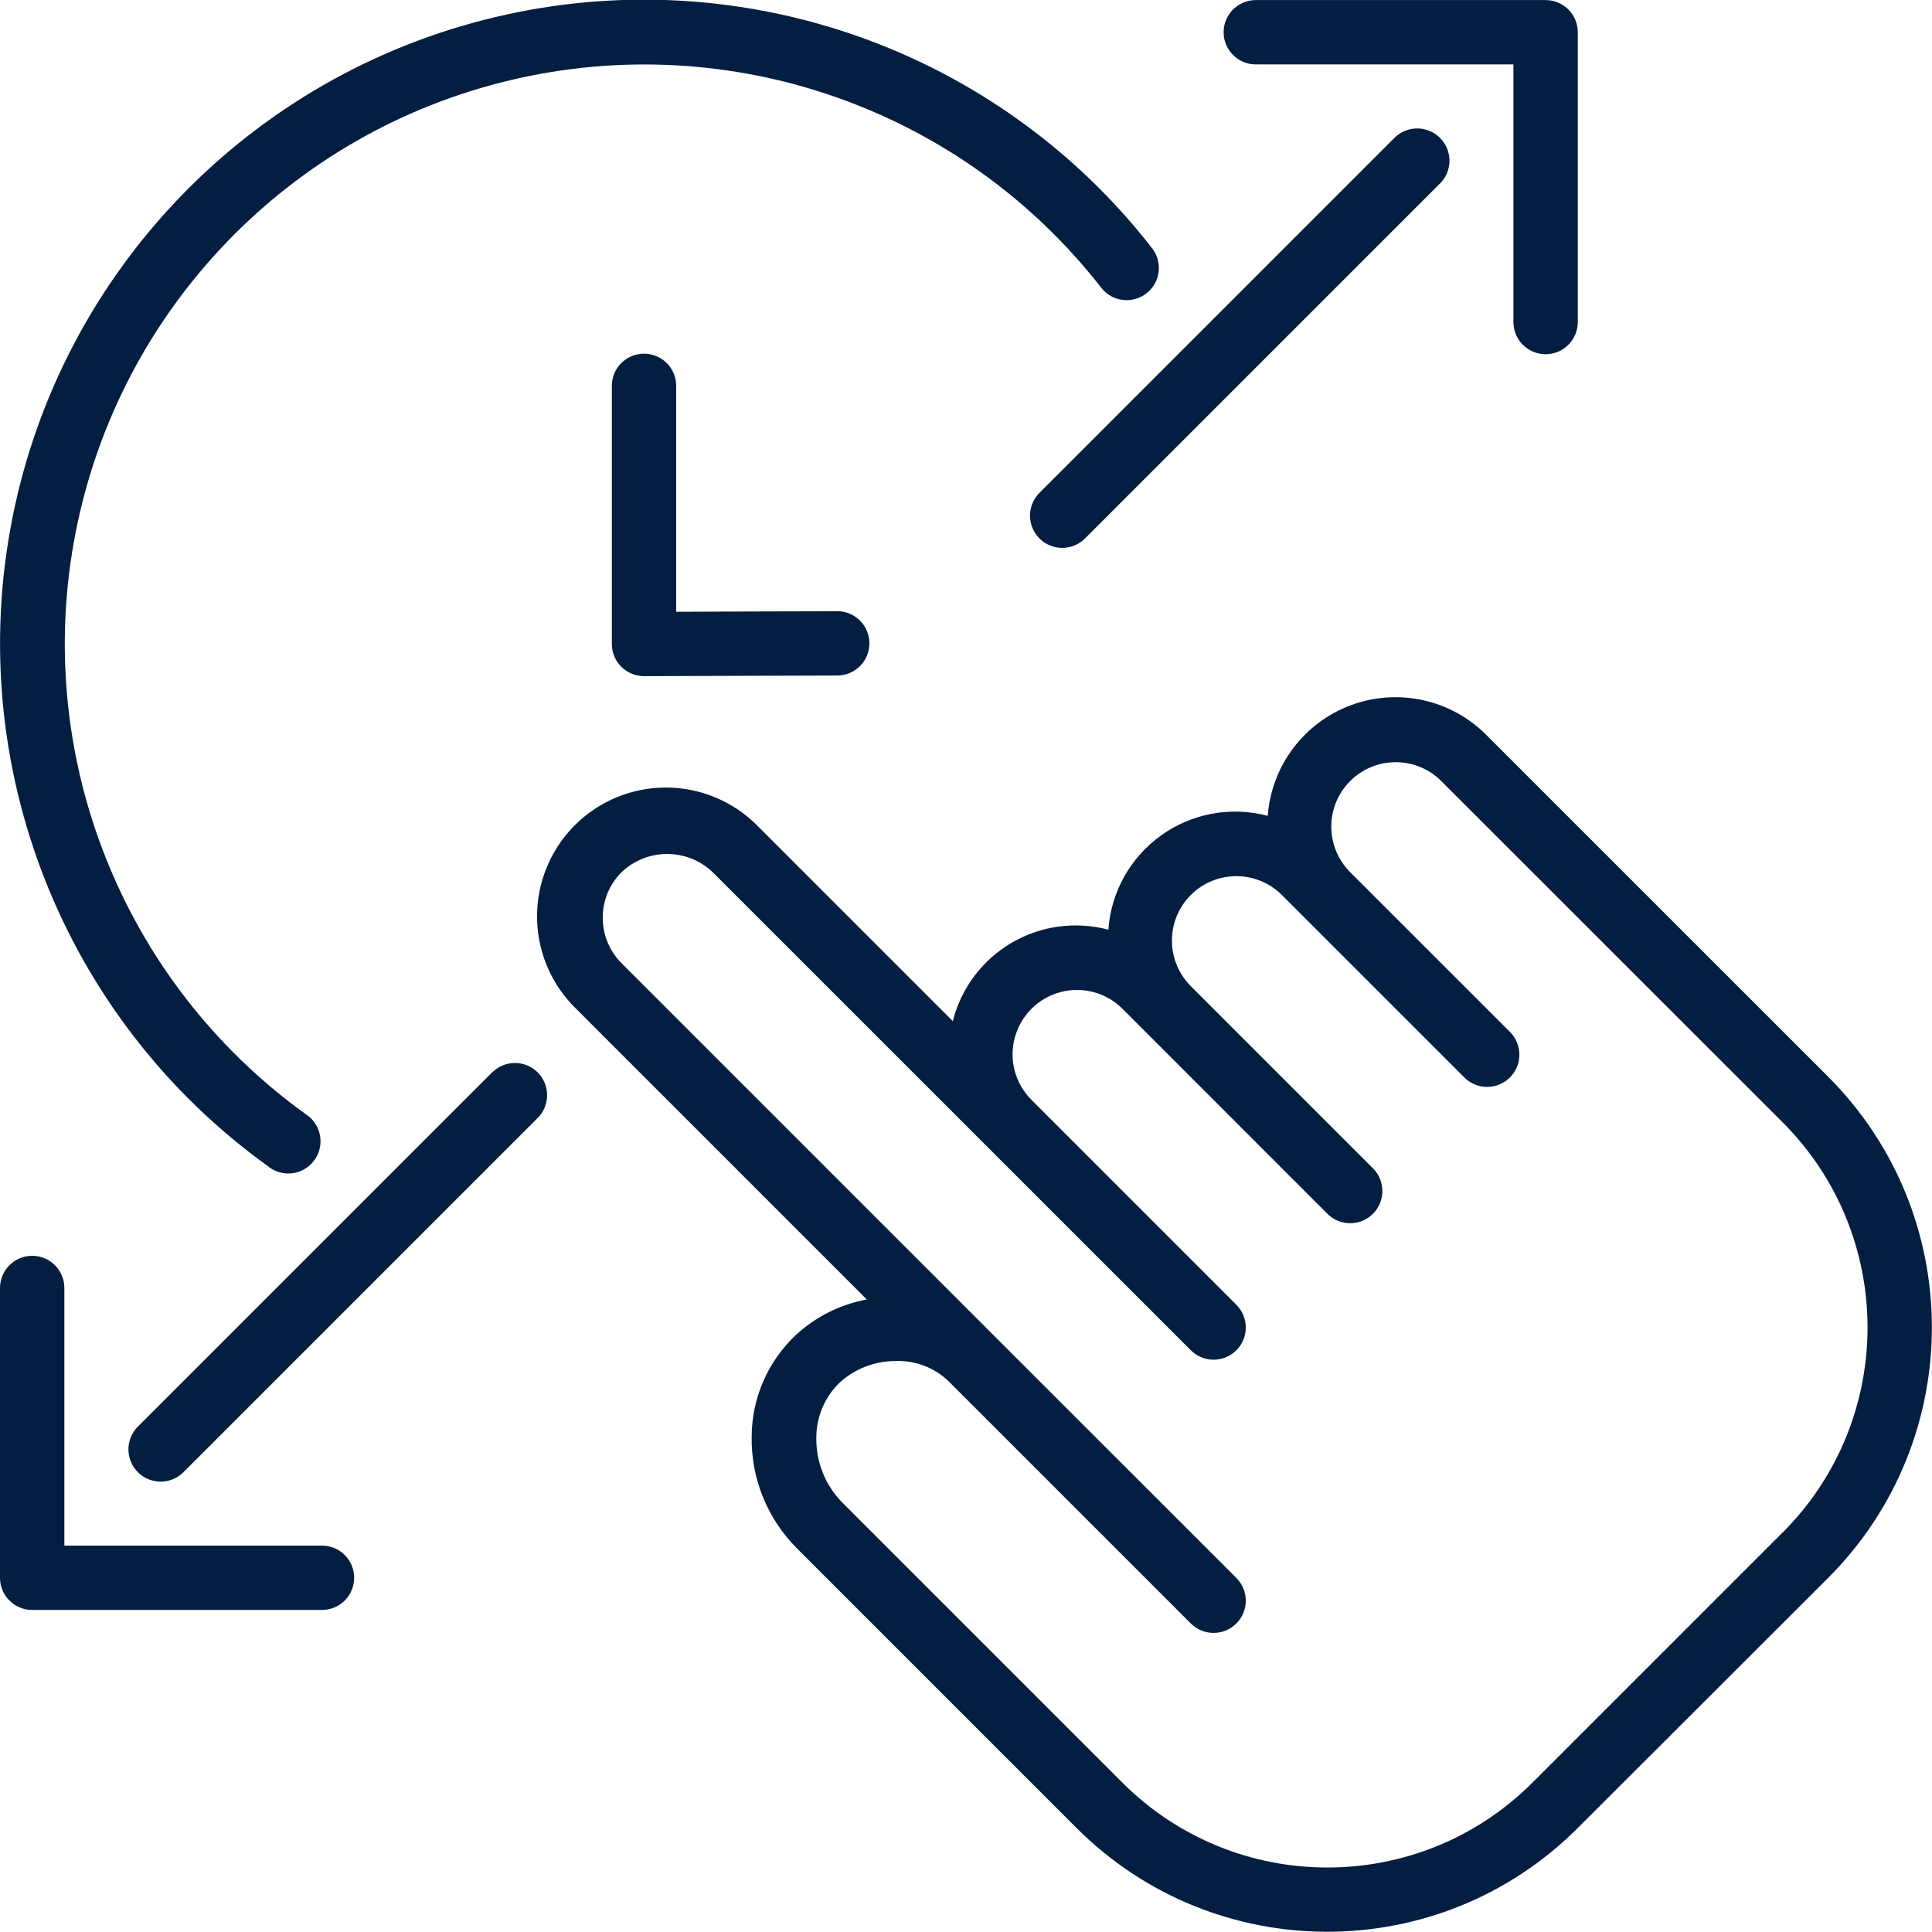 <svg fill="none" height="32" viewBox="0 0 32 32" width="32" xmlns="http://www.w3.org/2000/svg" xmlns:xlink="http://www.w3.org/1999/xlink"><clipPath id="a"><path d="m0 0h32v32h-32z"/></clipPath><g clip-path="url(#a)" fill="#041e42"><path d="m8.157 17.756-5.867 5.867c-.139.134-.194.332-.145.519.049.186.194.332.381.381.186.049.385-.007.519-.145l5.867-5.867c.202-.209.199-.542-.006-.748-.206-.206-.538-.209-.748-.006z"/><path d="m5.333 25.6h-4.267v-4.267c0-.295-.239-.533-.533-.533s-.533.239-.533.533v4.8c0 .294.239.533.533.533h4.8c.295 0 .533-.239.533-.533 0-.295-.239-.533-.533-.533z"/><path d="m23.09 2.29-5.867 5.867c-.139.134-.194.332-.145.519s.194.332.381.381.385-.007.519-.145l5.867-5.867c.139-.134.194-.332.145-.519-.049-.186-.195-.332-.381-.381-.186-.049-.385.007-.519.145z"/><path d="m25.6 5.867c.294 0 .533-.239.533-.533v-4.8c0-.295-.239-.533-.533-.533h-4.8c-.295 0-.533.239-.533.533s.239.533.533.533h4.267v4.267c0 .295.239.533.533.533z"/><path d="m24.625 12.18c-.584-.593-1.462-.789-2.243-.502-.781.287-1.323 1.005-1.384 1.835-.607-.161-1.253-.043-1.764.322s-.832.938-.876 1.564c-.543-.145-1.121-.066-1.605.218-.484.285-.834.752-.972 1.296l-3.227-3.227c-.537-.549-1.327-.767-2.07-.571-.742.196-1.322.776-1.518 1.518-.196.742.022 1.533.571 2.07l4.82 4.82c-.438.082-.845.285-1.173.587-.464.435-.73 1.042-.734 1.678-.013.693.256 1.361.744 1.852l4.64 4.64c2.292 2.288 6.004 2.288 8.296 0l4.152-4.147c2.288-2.293 2.288-6.004 0-8.297zm4.903 13.2-4.148 4.148c-1.876 1.872-4.912 1.872-6.788 0l-4.64-4.64c-.283-.287-.439-.676-.431-1.078-0-.346.142-.678.393-.916.25-.225.575-.35.911-.351.354-.015.697.126.938.386l3.961 3.961c.208.208.546.208.754 0.0.208-.208.208-.546 0-.754l-3.96-3.959-6.223-6.223c-.416-.416-.416-1.092 0-1.508.423-.402 1.086-.402 1.509 0l7.92 7.919c.208.208.546.208.754 0.0.208-.208.208-.546 0-.754l-3.394-3.394c-.27-.27-.375-.662-.276-1.03s.386-.656.754-.754c.368-.099.761.007 1.03.276l3.394 3.395c.135.135.331.187.515.138s.328-.193.377-.377c.049-.184-.004-.381-.138-.515l-3.017-3.017c-.416-.417-.416-1.092 0-1.509.417-.416 1.092-.416 1.509 0l.377.377 2.639 2.639c.134.139.332.194.519.145.186-.049.332-.195.381-.381.049-.186-.007-.385-.145-.519l-2.64-2.639c-.417-.417-.417-1.092 0-1.509.417-.417 1.092-.417 1.509 0l5.657 5.655c1.871 1.876 1.871 4.913 0 6.789z"/><path d="m4.447 19.324c.154.12.362.147.542.068.179-.079.301-.249.318-.444.016-.195-.075-.384-.239-.491-3.052-2.194-4.541-5.968-3.812-9.654.729-3.687 3.544-6.609 7.201-7.476 3.657-.867 7.484.481 9.79 3.448.183.225.512.262.741.084.229-.178.274-.506.101-.739-2.562-3.301-6.816-4.801-10.882-3.838-4.066.963-7.195 4.212-8.004 8.311-.809 4.099.85 8.294 4.245 10.73z"/><path d="m13.867 10.123-2.667.01v-3.742c0-.295-.239-.533-.533-.533-.295 0-.533.239-.533.533v4.275c0 .295.239.533.533.533l3.2-.01c.294 0 .533-.239.533-.533 0-.294-.239-.533-.533-.533z"/></g></svg>